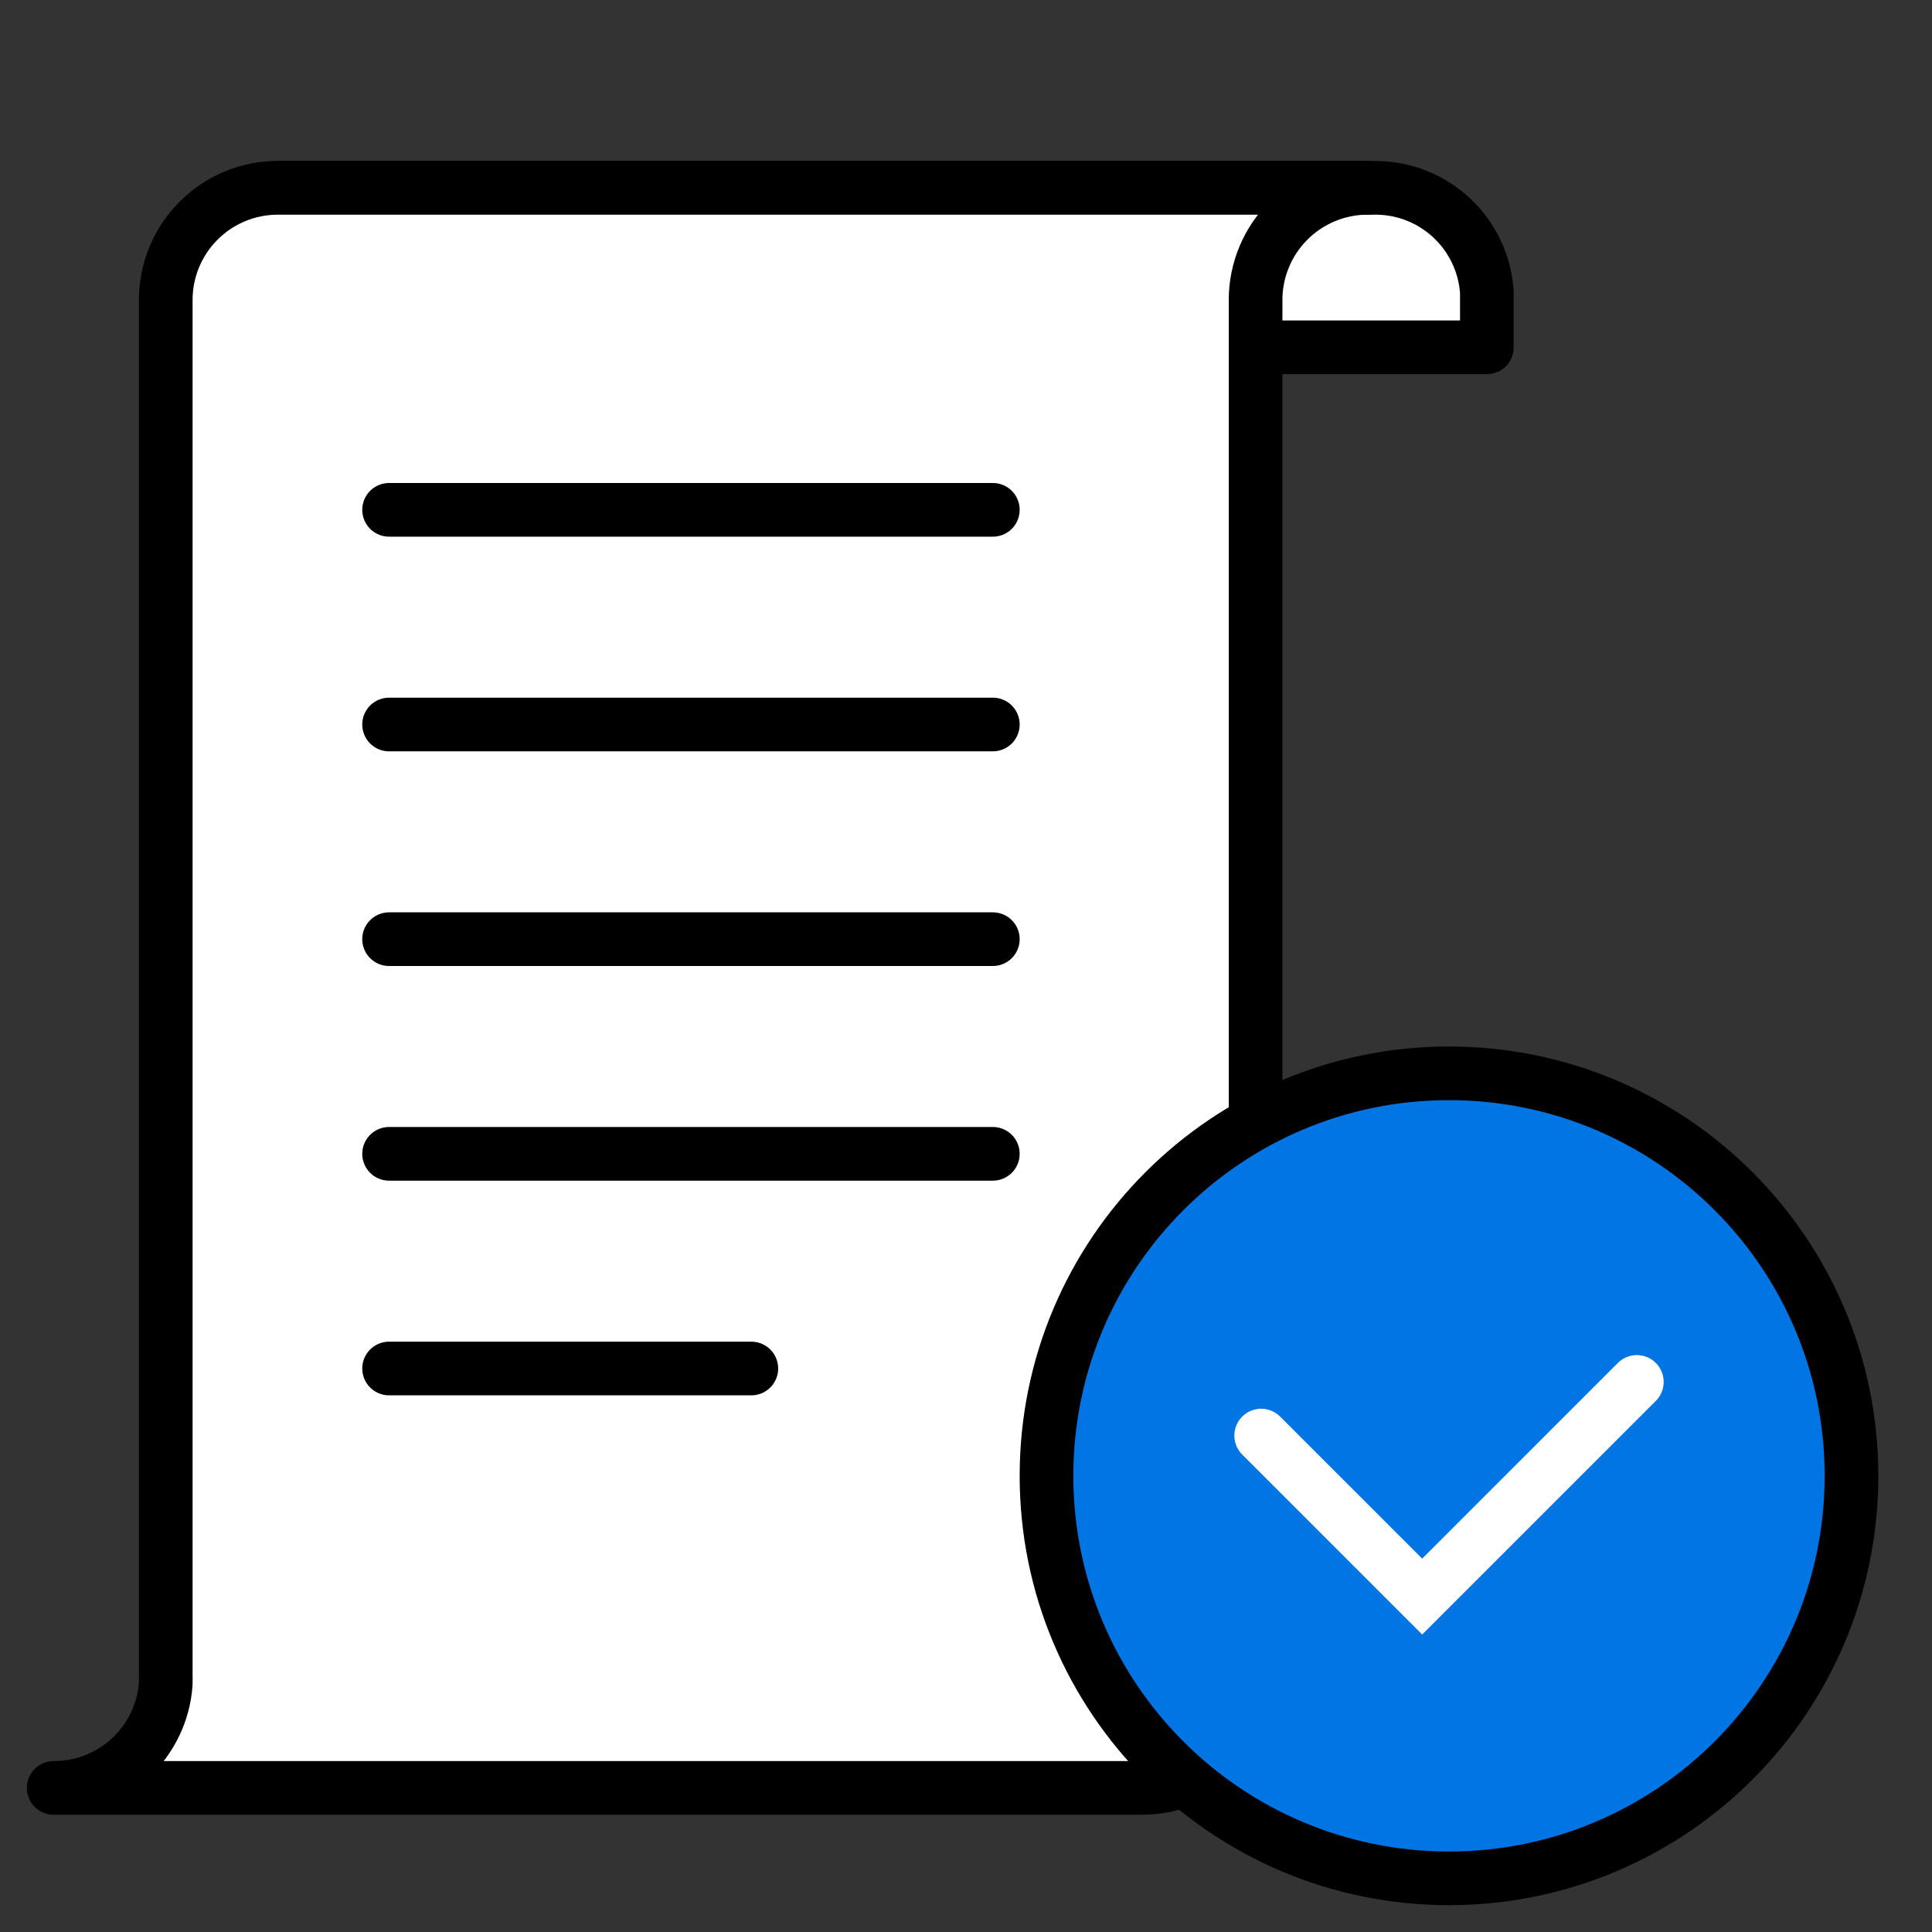 <svg width="72" height="72" viewBox="0 0 72 72" fill="none" xmlns="http://www.w3.org/2000/svg">
<rect x="0" y="0" width="72" height="72" fill="#333333" stroke="none"/>
<path d="M55.411 10.885C55.341 9.831 54.873 8.843 54.101 8.122C53.33 7.4 52.313 6.999 51.256 7H10.354C9.3 7.003 8.286 7.406 7.516 8.126C6.746 8.847 6.278 9.833 6.205 10.885V11.031C6.202 11.08 6.202 11.129 6.205 11.177V12.943H55.411V10.885Z" fill="white" stroke="black" stroke-width="2" stroke-linecap="round" stroke-linejoin="round"/>
<path d="M6.177 15.889V60.687V62.452C6.18 62.501 6.18 62.55 6.177 62.598V62.745C6.105 63.802 5.632 64.791 4.856 65.513C4.081 66.234 3.059 66.633 2 66.63H42.559C43.682 66.63 44.758 66.184 45.553 65.39C46.346 64.596 46.792 63.519 46.792 62.396V11.177C46.792 10.069 47.233 9.007 48.016 8.224C48.799 7.44 49.862 7 50.97 7H10.355C9.247 7 8.184 7.44 7.401 8.224C6.617 9.007 6.177 10.069 6.177 11.177V15.889Z" fill="white" stroke="black" stroke-width="2" stroke-linecap="round" stroke-linejoin="round"/>
<path d="M14.5 19H37M14.5 27H37M14.5 35H37M14.5 51H28M14.5 43H37" stroke="black" stroke-width="2" stroke-linecap="round"/>
<path d="M69 55C69 63.284 62.284 70 54 70C45.716 70 39 63.284 39 55C39 46.716 45.716 40 54 40C62.284 40 69 46.716 69 55Z" fill="#0175E4" stroke="black" stroke-width="2"/>
<path d="M47 53.5L53 59.5L61 51.5" stroke="white" stroke-width="2" stroke-linecap="round"/>
</svg>
